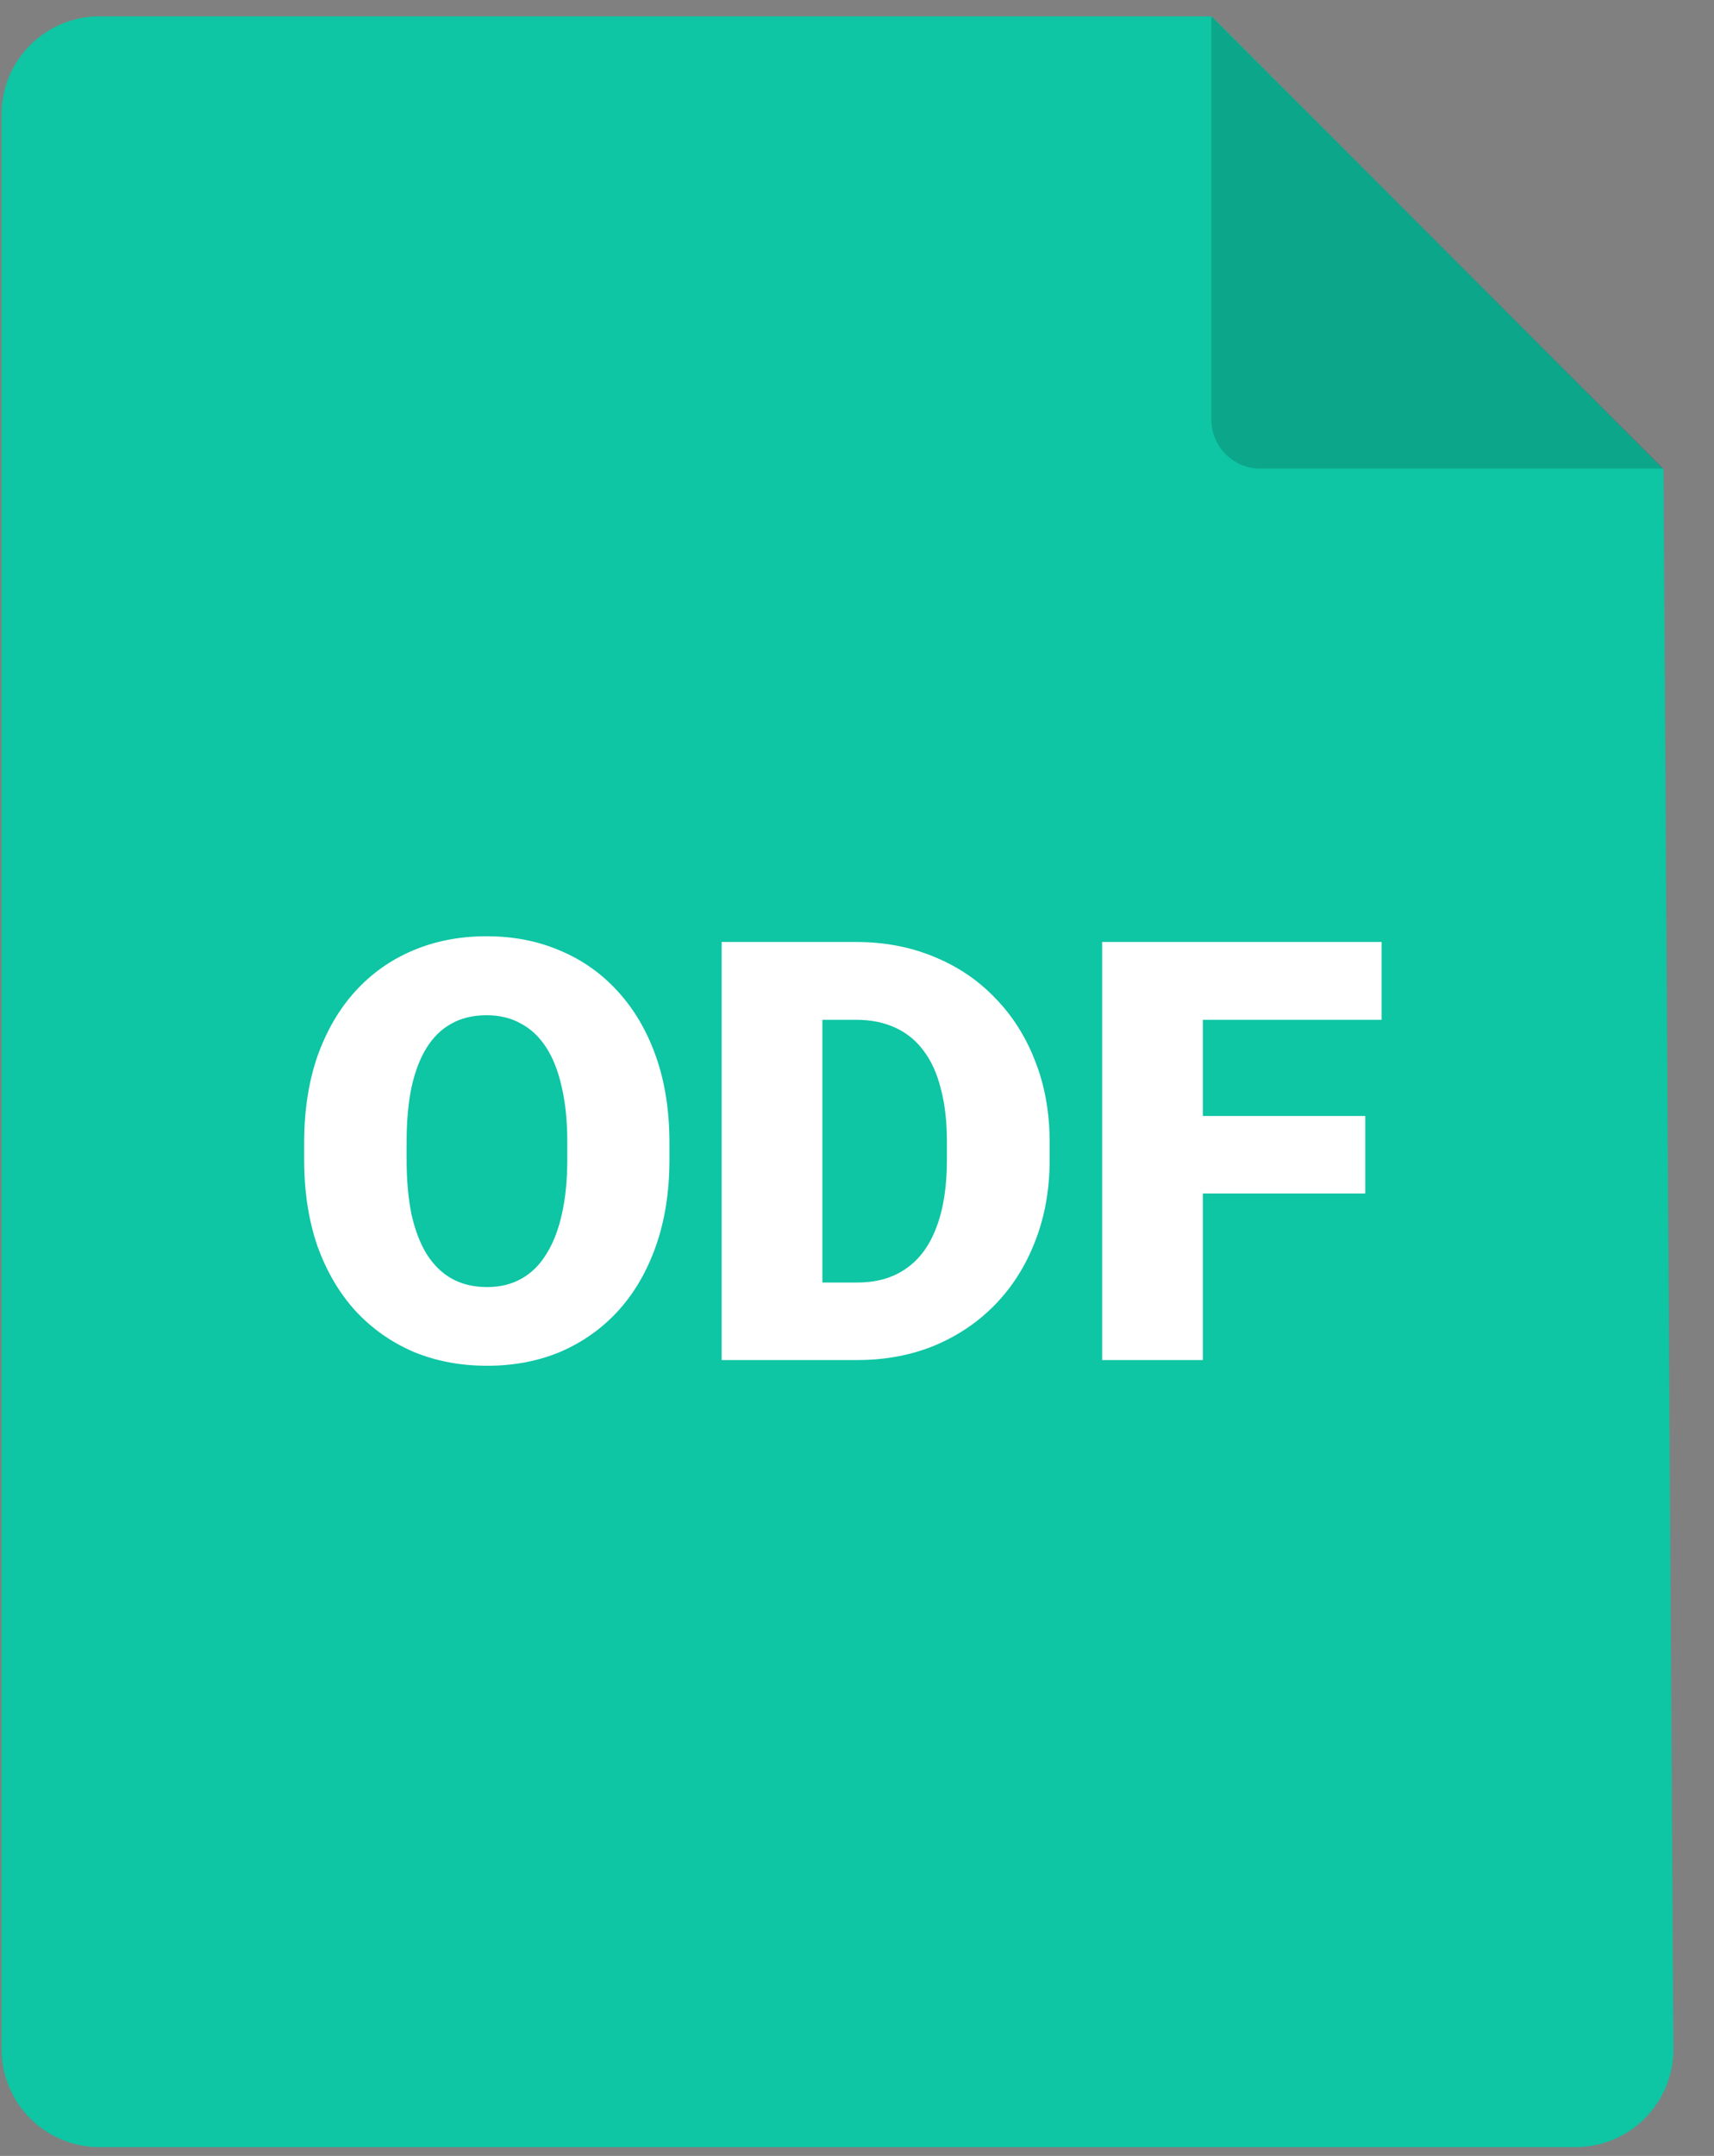 <svg width="35" height="44" viewBox="0 0 35 44" fill="none" xmlns="http://www.w3.org/2000/svg">
<rect x="0" y="0" width="35" height="44" fill="#808080" stroke="none"/>
<path d="M2.031 0.334H24.742L33.969 9.576L34.172 41.809C34.179 42.918 33.282 43.821 32.173 43.821H2.031C0.927 43.821 0.031 42.926 0.031 41.821V2.334C0.031 1.229 0.927 0.334 2.031 0.334Z" fill="#0EC5A4"/>
<path d="M24.736 0.334V8.564C24.736 9.116 25.184 9.564 25.736 9.564H33.967L24.736 0.334Z" fill="black" fill-opacity="0.16"/>
<path d="M13.67 23.321V23.667C13.67 24.319 13.578 24.905 13.395 25.425C13.215 25.94 12.959 26.382 12.627 26.749C12.295 27.112 11.902 27.391 11.449 27.587C10.996 27.778 10.496 27.874 9.949 27.874C9.398 27.874 8.895 27.778 8.438 27.587C7.984 27.391 7.59 27.112 7.254 26.749C6.922 26.382 6.664 25.94 6.48 25.425C6.301 24.905 6.211 24.319 6.211 23.667V23.321C6.211 22.669 6.301 22.083 6.48 21.563C6.664 21.044 6.92 20.602 7.248 20.239C7.58 19.872 7.973 19.593 8.426 19.401C8.883 19.206 9.387 19.108 9.938 19.108C10.484 19.108 10.984 19.206 11.438 19.401C11.895 19.593 12.289 19.872 12.621 20.239C12.953 20.602 13.211 21.044 13.395 21.563C13.578 22.083 13.67 22.669 13.67 23.321ZM11.584 23.667V23.309C11.584 22.887 11.547 22.516 11.473 22.196C11.402 21.872 11.297 21.6 11.156 21.382C11.016 21.163 10.842 20.999 10.635 20.889C10.432 20.776 10.199 20.72 9.938 20.72C9.664 20.72 9.426 20.776 9.223 20.889C9.02 20.999 8.85 21.163 8.713 21.382C8.576 21.6 8.473 21.872 8.402 22.196C8.336 22.516 8.303 22.887 8.303 23.309V23.667C8.303 24.085 8.336 24.456 8.402 24.78C8.473 25.1 8.576 25.372 8.713 25.595C8.854 25.817 9.025 25.985 9.229 26.098C9.436 26.212 9.676 26.268 9.949 26.268C10.211 26.268 10.443 26.212 10.646 26.098C10.85 25.985 11.02 25.817 11.156 25.595C11.297 25.372 11.402 25.1 11.473 24.78C11.547 24.456 11.584 24.085 11.584 23.667ZM17.508 27.757H15.615L15.627 26.175H17.508C17.898 26.175 18.229 26.081 18.498 25.893C18.771 25.706 18.979 25.427 19.119 25.055C19.264 24.68 19.336 24.22 19.336 23.673V23.303C19.336 22.893 19.295 22.534 19.213 22.225C19.135 21.913 19.018 21.653 18.861 21.446C18.705 21.235 18.51 21.077 18.275 20.971C18.045 20.866 17.779 20.813 17.479 20.813H15.58V19.225H17.479C18.057 19.225 18.586 19.325 19.066 19.524C19.551 19.72 19.969 20.001 20.32 20.368C20.676 20.731 20.949 21.163 21.141 21.663C21.336 22.159 21.434 22.71 21.434 23.315V23.673C21.434 24.274 21.336 24.825 21.141 25.325C20.949 25.825 20.678 26.257 20.326 26.62C19.975 26.983 19.559 27.264 19.078 27.464C18.602 27.659 18.078 27.757 17.508 27.757ZM16.793 19.225V27.757H14.736V19.225H16.793ZM24.562 19.225V27.757H22.506V19.225H24.562ZM27.879 22.776V24.358H23.977V22.776H27.879ZM28.213 19.225V20.813H23.977V19.225H28.213Z" fill="white"/>
</svg>
